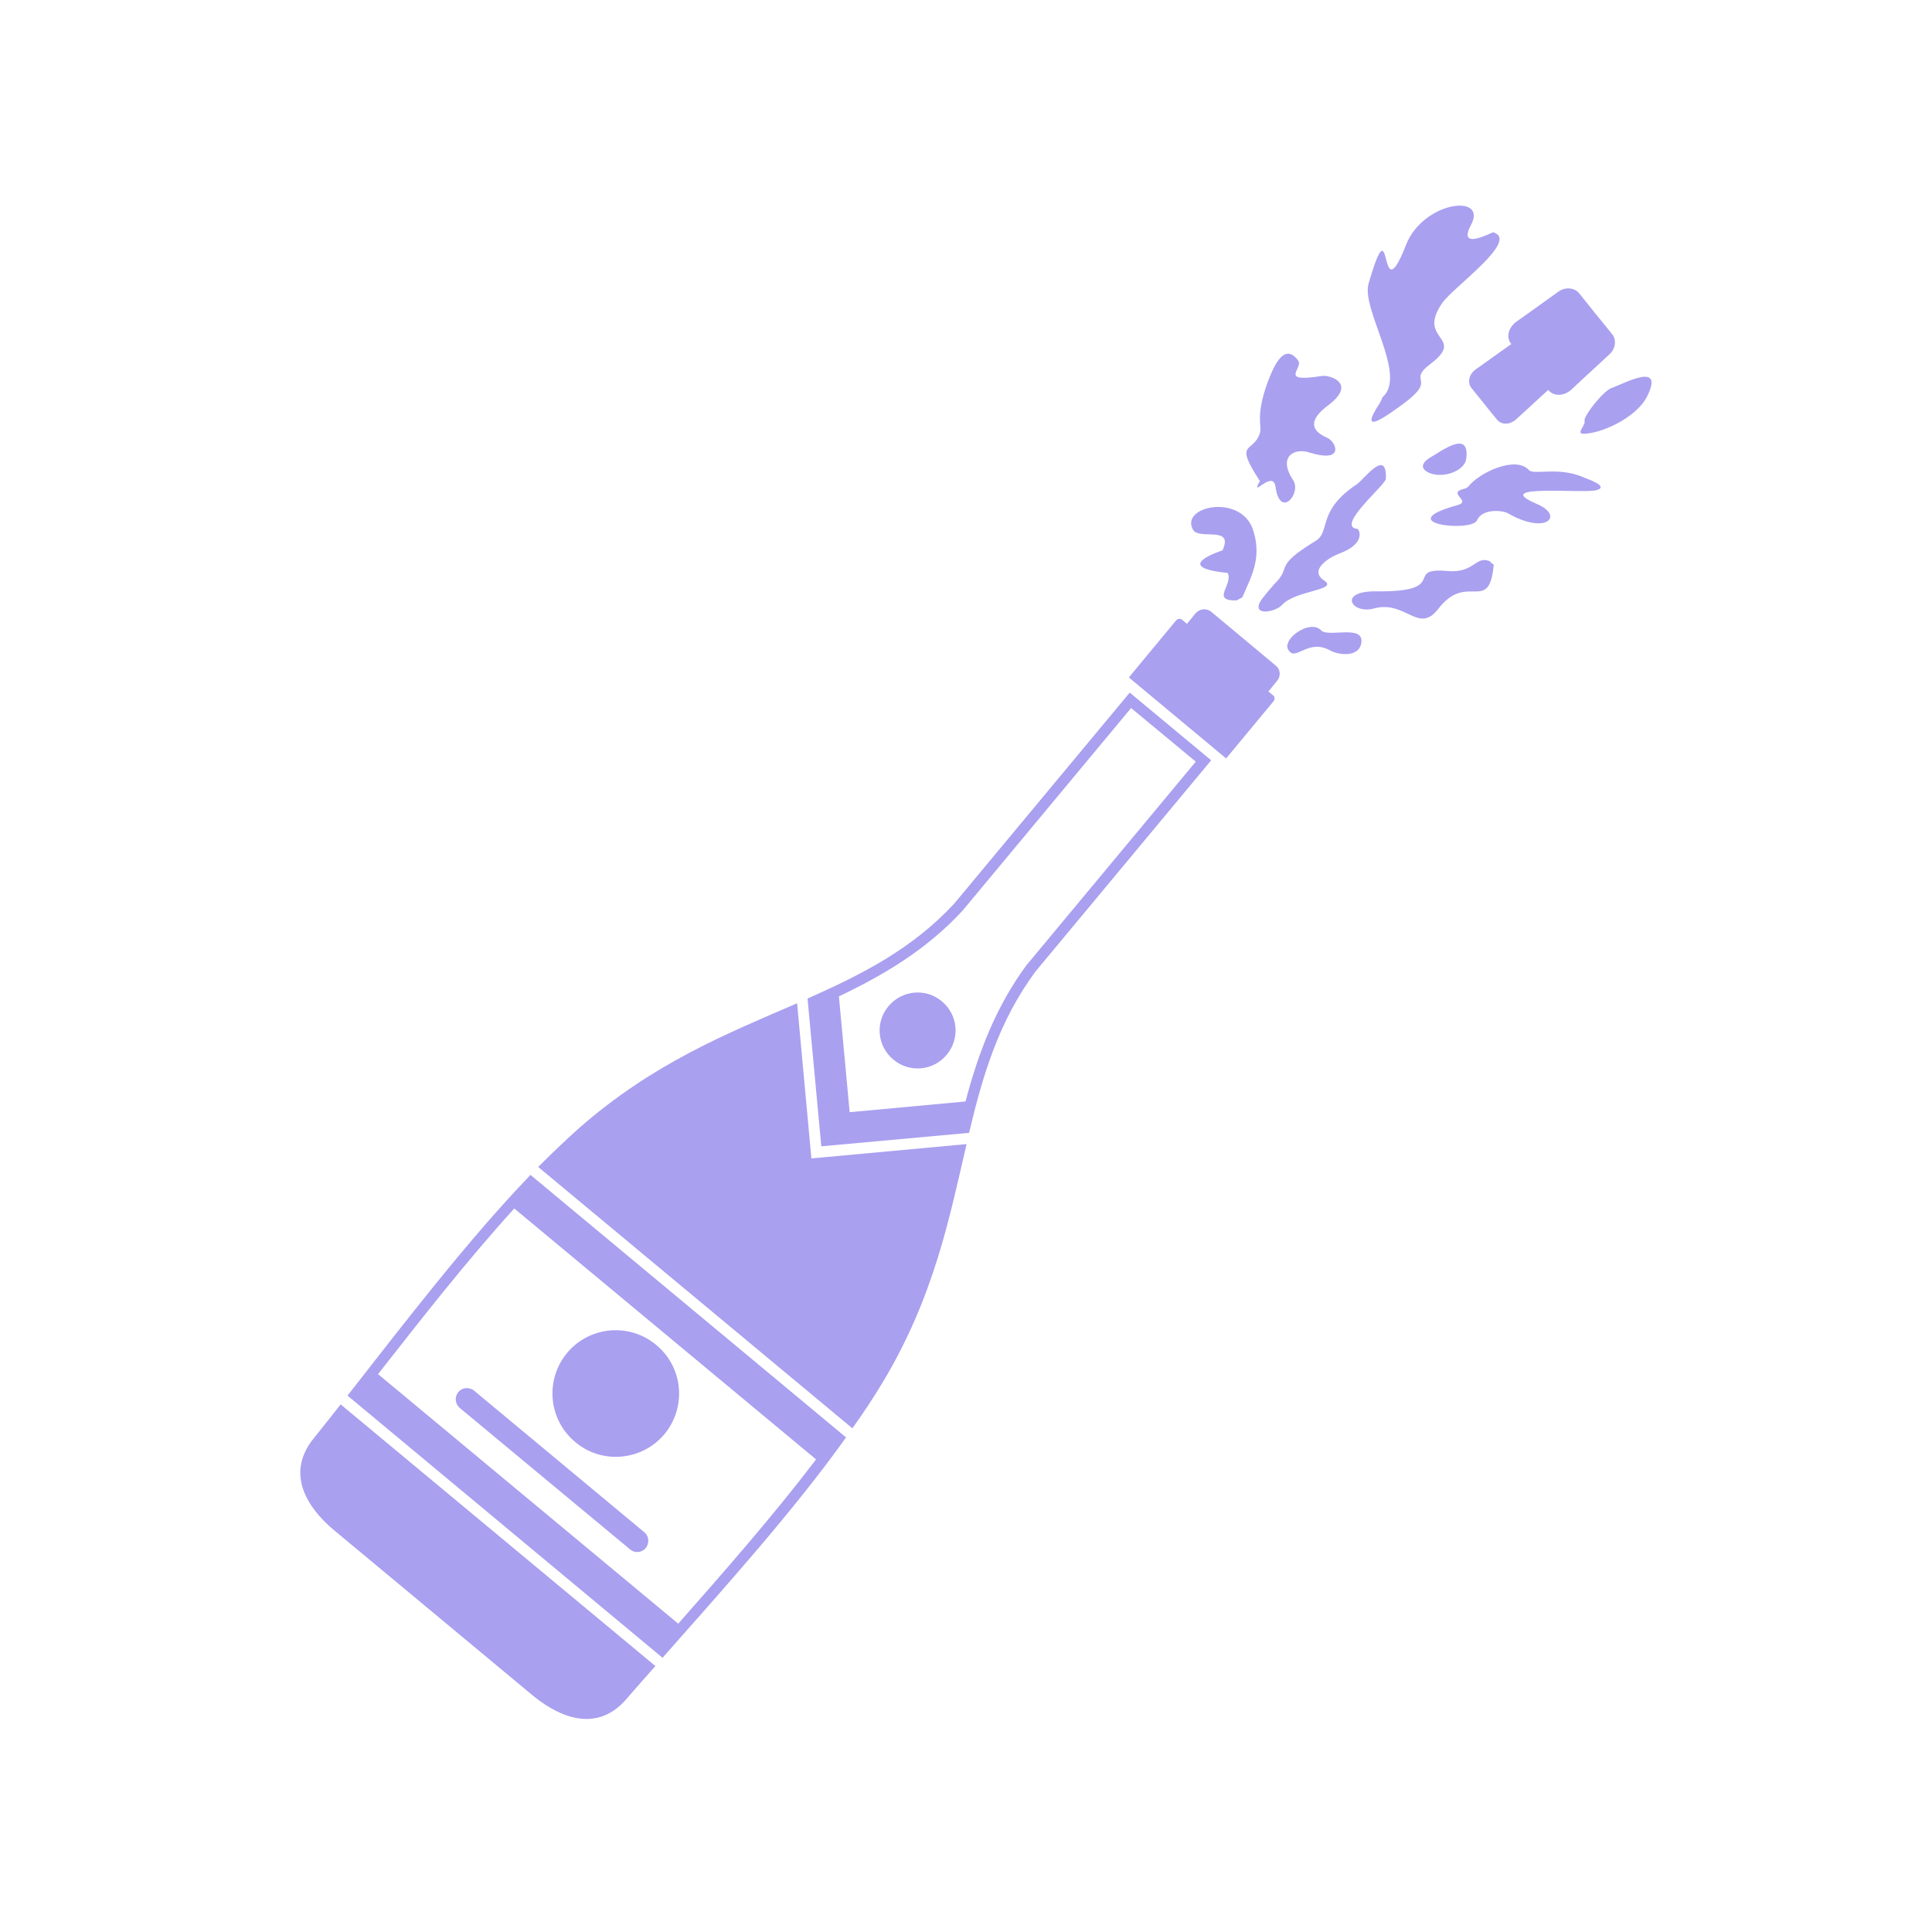 <svg xmlns="http://www.w3.org/2000/svg" xmlns:xlink="http://www.w3.org/1999/xlink" width="400" zoomAndPan="magnify" viewBox="0 0 300 300" height="400" preserveAspectRatio="xMidYMid meet" version="1.0"><defs><clipPath id="547449f62a"><path d="M 245.066 58.043 L 256.453 58.043 L 256.453 67.441 L 245.066 67.441 Z M 245.066 58.043 " clip-rule="nonzero"/></clipPath></defs><path fill="#a9a0f0" d="M 48.793 223.242 C 43.539 229.609 49.176 235.379 51.91 237.641 C 62.164 246.184 72.418 254.688 82.672 263.23 C 85.406 265.496 92.113 270.027 97.41 263.66 C 98.824 262.035 100.273 260.371 101.77 258.703 L 52.895 218.074 C 51.527 219.824 50.16 221.535 48.793 223.242 " fill-opacity="1" fill-rule="nonzero"/><path fill="#a9a0f0" d="M 105.316 252.125 L 58.703 213.375 C 65.539 204.656 72.418 195.855 79.852 187.652 L 126.719 226.617 C 120.012 235.422 112.621 243.836 105.316 252.125 Z M 53.961 216.707 L 102.879 257.422 C 112.621 246.398 123.301 234.523 131.375 223.199 L 82.375 182.441 C 72.719 192.48 63.02 205.129 53.961 216.707 " fill-opacity="1" fill-rule="nonzero"/><path fill="#a9a0f0" d="M 89.336 223.926 C 93.48 227.43 99.719 226.832 103.18 222.688 C 106.641 218.5 106.086 212.305 101.898 208.844 C 97.711 205.34 91.516 205.941 88.055 210.082 C 84.594 214.27 85.148 220.465 89.336 223.926 " fill-opacity="1" fill-rule="nonzero"/><path fill="#a9a0f0" d="M 73.613 215.938 C 72.887 215.34 71.777 215.426 71.18 216.148 C 70.539 216.922 70.668 217.988 71.395 218.629 L 97.84 240.59 C 98.566 241.23 99.676 241.102 100.273 240.375 C 100.871 239.648 100.785 238.535 100.062 237.938 L 73.613 215.938 " fill-opacity="1" fill-rule="nonzero"/><path fill="#a9a0f0" d="M 229.172 57.348 C 228.102 58.074 227.805 59.398 228.488 60.254 C 229.129 61.066 229.812 61.875 230.453 62.688 C 231.137 63.543 231.777 64.355 232.461 65.168 C 233.145 66.02 234.512 65.98 235.453 65.082 C 236.691 63.969 237.844 62.902 238.996 61.832 L 240.406 60.555 L 240.449 60.594 C 241.262 61.578 242.844 61.535 243.996 60.512 C 245.02 59.527 246.047 58.586 247.074 57.645 C 248.055 56.75 248.996 55.852 249.934 55 C 250.875 54.145 251.047 52.734 250.32 51.879 C 249.465 50.812 248.609 49.742 247.754 48.719 C 246.902 47.648 246.047 46.582 245.191 45.512 C 244.465 44.66 243.055 44.531 242.031 45.258 C 241.008 45.98 239.938 46.754 238.871 47.523 C 237.758 48.332 236.605 49.145 235.453 49.957 C 234.215 50.852 233.828 52.391 234.641 53.375 L 234.684 53.418 L 233.059 54.57 C 231.82 55.469 230.539 56.363 229.172 57.348 " fill-opacity="1" fill-rule="nonzero"/><path fill="#a9a0f0" d="M 222.121 71.02 C 221.82 71.191 220.027 72.301 221.566 73.242 C 223.617 74.48 227.418 73.285 227.676 71.234 C 228.273 66.578 223.746 70.121 222.121 71.02 " fill-opacity="1" fill-rule="nonzero"/><path fill="#a9a0f0" d="M 198.066 75.59 C 198.75 80.633 202.129 76.617 200.805 74.566 C 198.367 70.891 200.977 69.523 203.281 70.25 C 208.918 72.004 207.469 68.582 206.102 67.984 C 203.109 66.703 203.578 64.91 206.23 62.945 C 210.801 59.484 206.441 58.203 205.289 58.375 C 198.367 59.484 202.469 57.176 201.574 55.98 C 199.223 52.773 197.469 57.773 196.871 59.27 C 194.863 64.695 196.02 66.148 195.633 67.258 C 194.566 70.508 191.488 68.328 195.633 74.691 C 193.969 77.684 197.684 72.77 198.066 75.59 " fill-opacity="1" fill-rule="nonzero"/><path fill="#a9a0f0" d="M 189.824 85.461 C 189.781 85.5 181.578 88.066 190.637 88.965 C 191.531 90.801 187.941 93.32 192 93.234 L 192.898 92.766 C 194.395 89.348 195.891 86.699 194.652 82.512 C 192.941 76.531 183.156 78.539 185.25 82.258 C 186.191 83.922 191.66 81.531 189.824 85.461 " fill-opacity="1" fill-rule="nonzero"/><path fill="#a9a0f0" d="M 214.688 61.664 L 214.43 62.262 C 214.262 62.516 214.387 62.387 214.219 62.645 C 210.672 68.027 215.543 64.398 217.637 62.902 C 223.488 58.672 218.363 59.398 222.035 56.578 C 227.805 52.223 219.898 52.945 223.918 47.094 C 225.625 44.574 236.051 37.312 231.863 36.07 C 231.734 36.027 226.223 39.062 228.402 34.961 C 231.094 30.004 221.012 31.203 218.32 38.039 C 213.918 49.316 216.398 30.602 212.508 44.062 C 211.355 48.035 218.578 58.289 214.688 61.664 " fill-opacity="1" fill-rule="nonzero"/><path fill="#a9a0f0" d="M 246.133 74.223 C 242.074 72.344 238.141 73.84 237.414 72.984 C 235.281 70.676 229.516 73.496 227.977 75.59 L 227.547 75.848 C 224.344 76.531 228.742 77.77 226.266 78.453 C 215.84 81.316 228.531 82.684 229.344 80.801 C 230.195 78.879 233.355 79.266 234.129 79.691 C 240.152 83.152 242.969 80.074 238.613 78.238 C 231.18 75.078 245.879 76.703 247.926 76.105 C 250.02 75.504 246.176 74.266 246.133 74.223 " fill-opacity="1" fill-rule="nonzero"/><path fill="#a9a0f0" d="M 205.16 97.891 C 203.578 96.27 200.207 98.617 199.992 99.902 L 199.863 100.242 C 199.863 100.242 199.949 100.668 199.949 100.711 C 201.059 103.062 202.938 99.047 206.484 100.969 C 207.938 101.781 210.93 102.035 211.355 99.988 C 212.039 96.824 206.23 99.047 205.16 97.891 " fill-opacity="1" fill-rule="nonzero"/><path fill="#a9a0f0" d="M 231.391 87.168 C 229.086 86.184 229 89.051 224.77 88.664 C 217.809 88.066 225.324 91.953 213.746 91.824 C 207.598 91.738 209.902 95.457 213.363 94.477 C 218.277 93.148 220.242 98.531 223.32 94.562 C 227.848 88.664 231.223 95.5 231.949 87.684 L 231.477 87.34 L 231.391 87.168 " fill-opacity="1" fill-rule="nonzero"/><g clip-path="url(#547449f62a)"><path fill="#a9a0f0" d="M 250.234 60.254 C 248.996 60.68 246.047 64.398 246.047 65.254 L 246.047 65.766 C 246.004 65.766 245.961 65.809 245.961 65.852 C 245.707 66.621 244.723 67.473 246.219 67.344 C 249.379 67.09 254.207 64.566 255.703 61.664 C 258.652 55.938 252.113 59.613 250.234 60.254 " fill-opacity="1" fill-rule="nonzero"/></g><path fill="#a9a0f0" d="M 198.109 103.359 L 188.07 94.988 C 187.344 94.391 186.277 94.52 185.637 95.242 L 184.312 96.867 L 183.543 96.227 C 183.289 96.012 182.902 96.055 182.645 96.312 L 175.426 105.027 C 175.383 105.113 175.34 105.156 175.297 105.199 L 190.379 117.758 C 190.422 117.715 190.465 117.672 190.508 117.633 L 197.77 108.871 C 197.98 108.617 197.98 108.188 197.684 107.973 L 196.957 107.375 L 198.281 105.754 C 198.922 105.027 198.836 103.918 198.109 103.359 " fill-opacity="1" fill-rule="nonzero"/><path fill="#a9a0f0" d="M 185.68 118.27 L 159.488 149.758 L 159.445 149.801 C 154.621 156.34 151.969 163.344 149.922 171.035 L 131.934 172.699 L 130.266 154.715 C 137.445 151.297 143.895 147.406 149.406 141.469 L 149.449 141.426 L 175.637 109.941 Z M 148.168 140.316 C 141.629 147.367 133.855 151.297 125.395 155.055 L 127.531 178 L 150.477 175.906 C 152.609 166.934 155.09 158.559 160.812 150.828 L 188.07 118.059 L 175.426 107.547 L 148.168 140.316 " fill-opacity="1" fill-rule="nonzero"/><path fill="#a9a0f0" d="M 146.246 155.484 C 143.77 153.391 140.051 153.73 137.957 156.254 C 135.863 158.73 136.203 162.449 138.727 164.539 C 141.246 166.633 144.922 166.293 147.012 163.773 C 149.105 161.25 148.766 157.578 146.246 155.484 " fill-opacity="1" fill-rule="nonzero"/><path fill="#a9a0f0" d="M 205.633 90.16 C 203.109 88.492 206.527 86.484 207.938 85.973 C 212.297 84.348 210.973 82.129 210.801 82.129 C 207.254 81.828 215.156 75.293 215.199 74.352 C 215.371 69.438 211.785 74.48 210.672 75.207 C 204.391 79.391 206.699 82.555 204.262 84.008 C 197.598 88.066 200.676 87.98 197.938 90.629 C 197.898 90.672 196.445 92.34 195.977 92.98 C 193.969 95.797 198.023 95.117 199.094 93.918 C 201.145 91.652 207.895 91.652 205.633 90.16 " fill-opacity="1" fill-rule="nonzero"/><path fill="#a9a0f0" d="M 123.773 155.785 C 113.047 160.441 101.383 165.055 89.766 175.309 C 87.715 177.145 85.664 179.109 83.57 181.203 L 132.359 221.789 C 134.07 219.398 135.648 217.004 137.059 214.656 C 145.051 201.371 147.441 189.02 150.09 177.656 L 125.992 179.879 L 123.773 155.785 " fill-opacity="1" fill-rule="nonzero"/></svg>